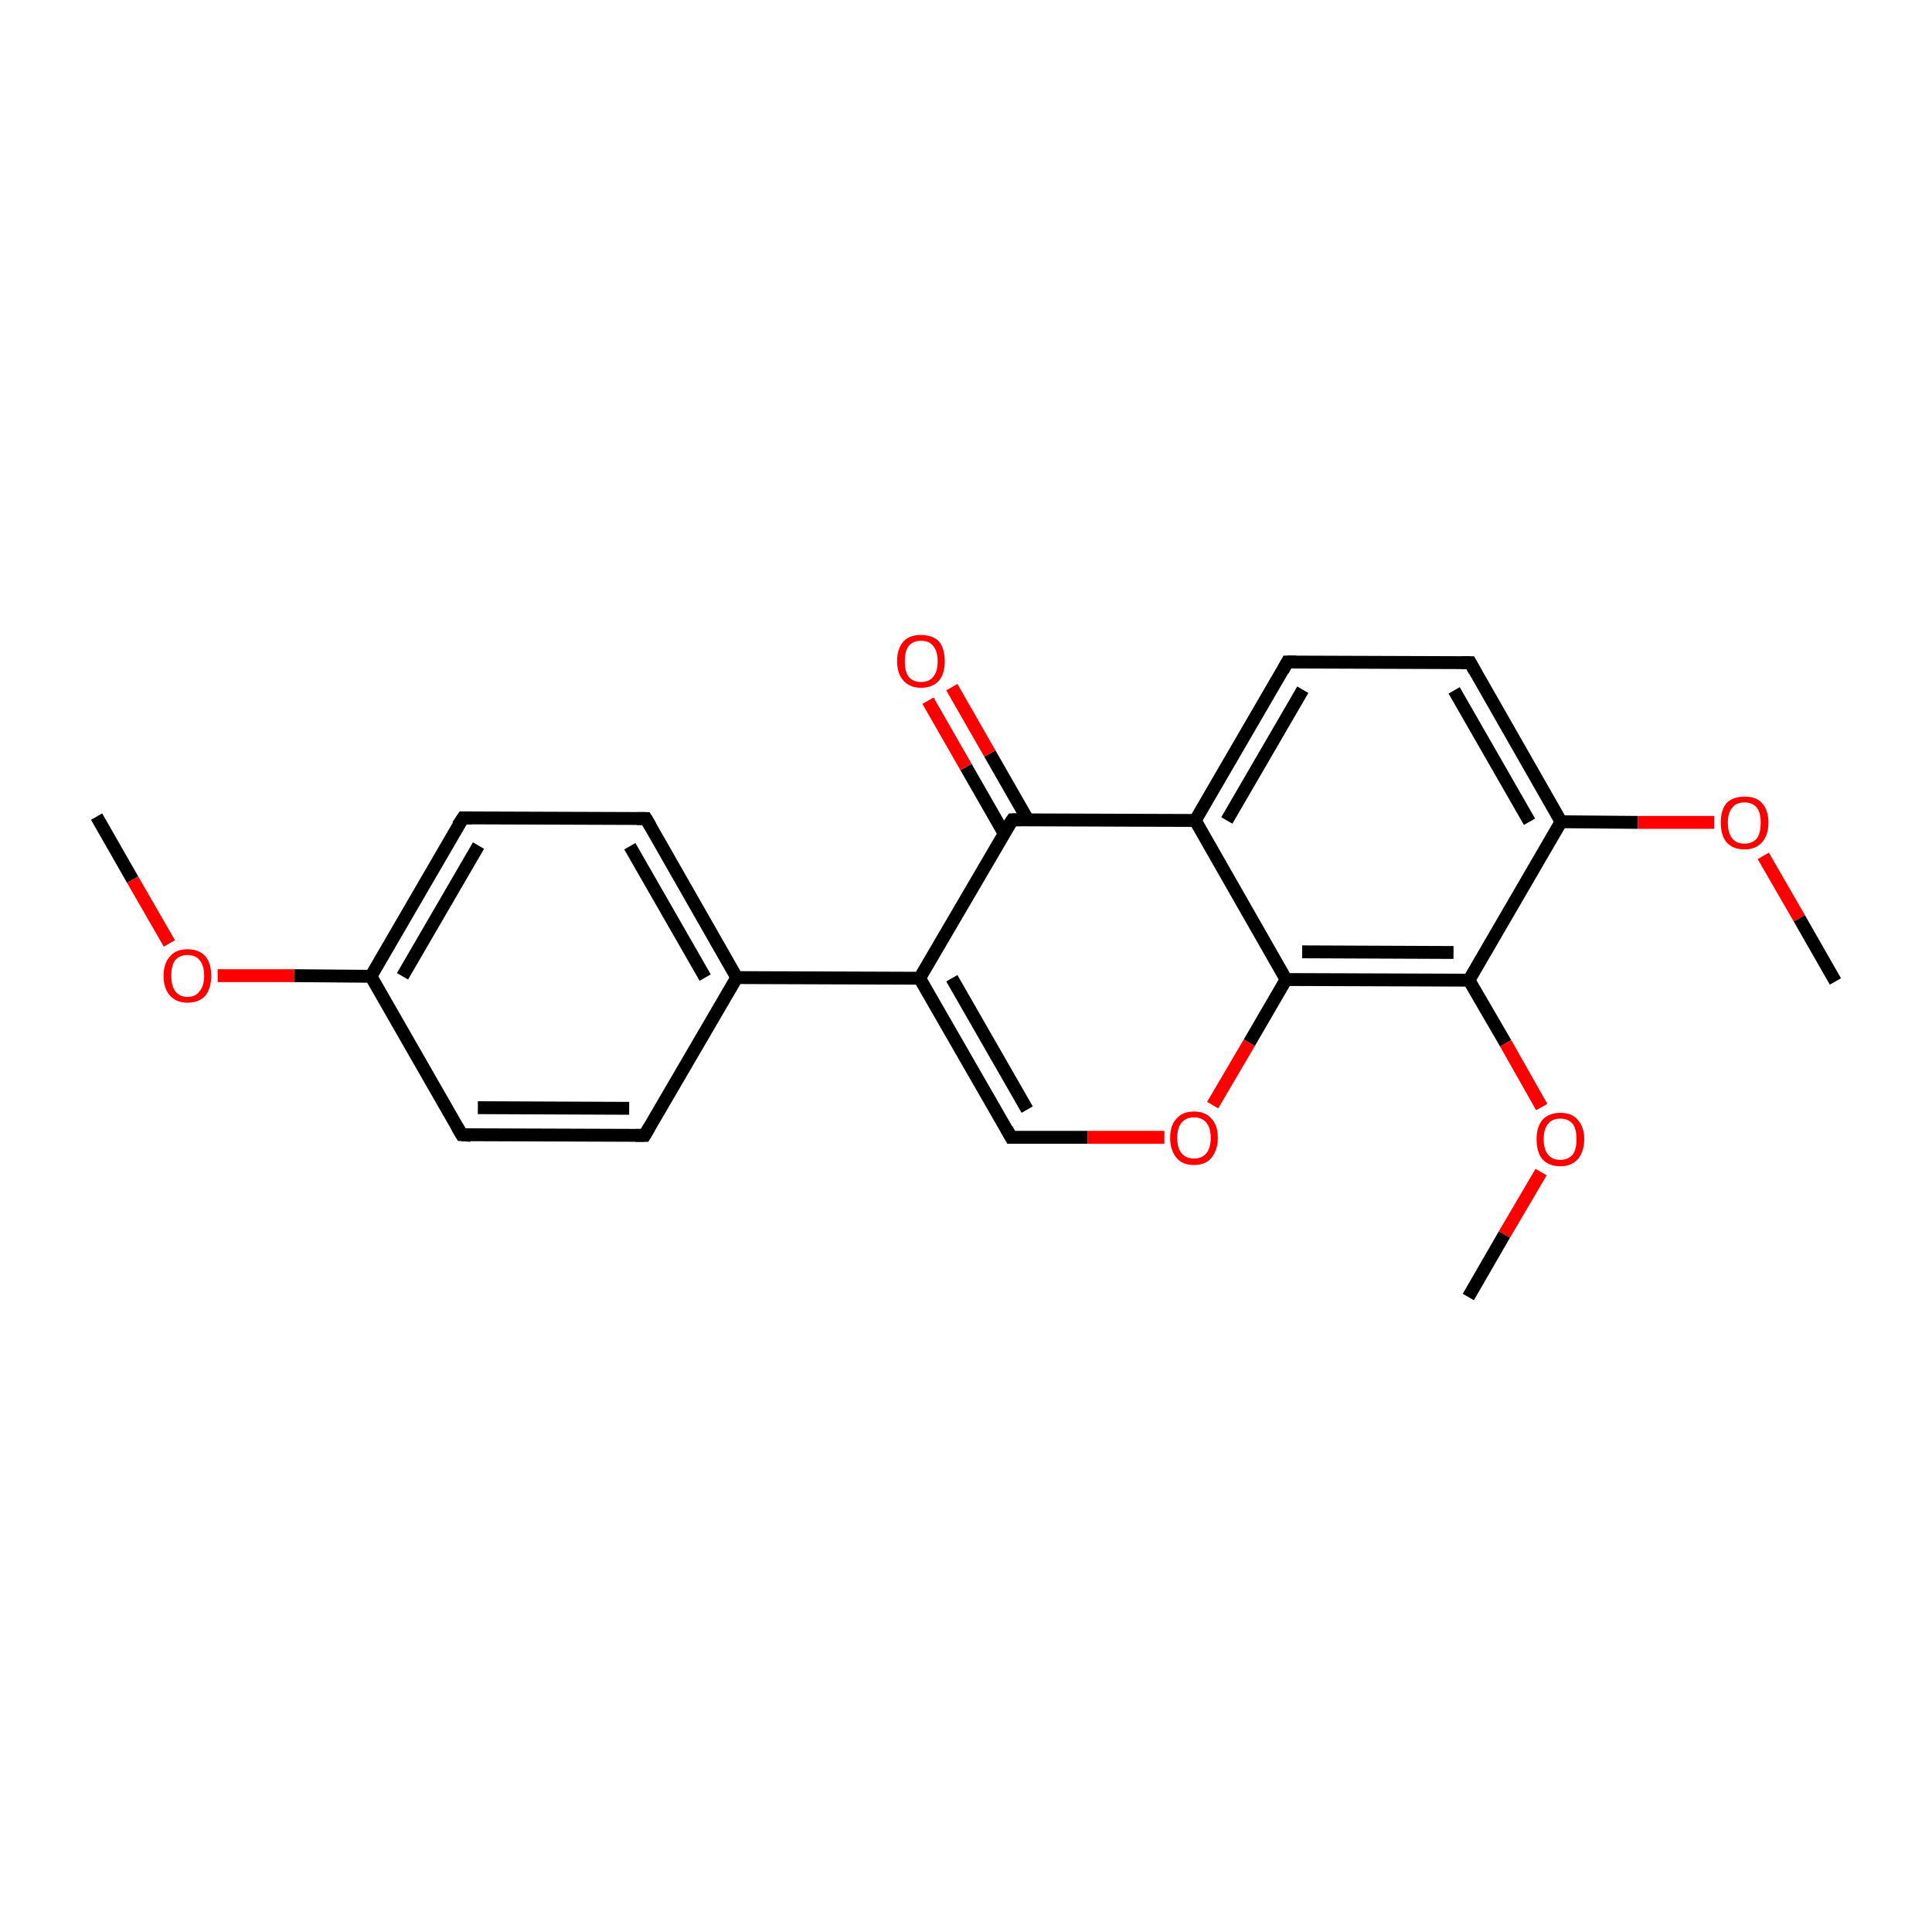 <?xml version='1.0' encoding='iso-8859-1'?>
<svg version='1.1' baseProfile='full'
              xmlns='http://www.w3.org/2000/svg'
                      xmlns:rdkit='http://www.rdkit.org/xml'
                      xmlns:xlink='http://www.w3.org/1999/xlink'
                  xml:space='preserve'
width='300px' height='300px' viewBox='0 0 300 300'>
<!-- END OF HEADER -->
<rect style='opacity:1.0;fill:#FFFFFF;stroke:none' width='300.0' height='300.0' x='0.0' y='0.0'> </rect>
<path class='bond-0 atom-0 atom-1' d='M 15.0,126.8 L 20.6,136.6' style='fill:none;fill-rule:evenodd;stroke:#000000;stroke-width:2.0px;stroke-linecap:butt;stroke-linejoin:miter;stroke-opacity:1' />
<path class='bond-0 atom-0 atom-1' d='M 20.6,136.6 L 26.3,146.5' style='fill:none;fill-rule:evenodd;stroke:#FF0000;stroke-width:2.0px;stroke-linecap:butt;stroke-linejoin:miter;stroke-opacity:1' />
<path class='bond-1 atom-1 atom-2' d='M 33.8,151.5 L 45.7,151.5' style='fill:none;fill-rule:evenodd;stroke:#FF0000;stroke-width:2.0px;stroke-linecap:butt;stroke-linejoin:miter;stroke-opacity:1' />
<path class='bond-1 atom-1 atom-2' d='M 45.7,151.5 L 57.6,151.6' style='fill:none;fill-rule:evenodd;stroke:#000000;stroke-width:2.0px;stroke-linecap:butt;stroke-linejoin:miter;stroke-opacity:1' />
<path class='bond-2 atom-2 atom-3' d='M 57.6,151.6 L 71.9,127.0' style='fill:none;fill-rule:evenodd;stroke:#000000;stroke-width:2.0px;stroke-linecap:butt;stroke-linejoin:miter;stroke-opacity:1' />
<path class='bond-2 atom-2 atom-3' d='M 62.5,151.6 L 74.3,131.3' style='fill:none;fill-rule:evenodd;stroke:#000000;stroke-width:2.0px;stroke-linecap:butt;stroke-linejoin:miter;stroke-opacity:1' />
<path class='bond-3 atom-3 atom-4' d='M 71.9,127.0 L 100.3,127.1' style='fill:none;fill-rule:evenodd;stroke:#000000;stroke-width:2.0px;stroke-linecap:butt;stroke-linejoin:miter;stroke-opacity:1' />
<path class='bond-4 atom-4 atom-5' d='M 100.3,127.1 L 114.4,151.8' style='fill:none;fill-rule:evenodd;stroke:#000000;stroke-width:2.0px;stroke-linecap:butt;stroke-linejoin:miter;stroke-opacity:1' />
<path class='bond-4 atom-4 atom-5' d='M 97.8,131.4 L 109.5,151.8' style='fill:none;fill-rule:evenodd;stroke:#000000;stroke-width:2.0px;stroke-linecap:butt;stroke-linejoin:miter;stroke-opacity:1' />
<path class='bond-5 atom-5 atom-6' d='M 114.4,151.8 L 142.8,151.9' style='fill:none;fill-rule:evenodd;stroke:#000000;stroke-width:2.0px;stroke-linecap:butt;stroke-linejoin:miter;stroke-opacity:1' />
<path class='bond-6 atom-6 atom-7' d='M 142.8,151.9 L 157.0,176.6' style='fill:none;fill-rule:evenodd;stroke:#000000;stroke-width:2.0px;stroke-linecap:butt;stroke-linejoin:miter;stroke-opacity:1' />
<path class='bond-6 atom-6 atom-7' d='M 147.8,151.9 L 159.5,172.3' style='fill:none;fill-rule:evenodd;stroke:#000000;stroke-width:2.0px;stroke-linecap:butt;stroke-linejoin:miter;stroke-opacity:1' />
<path class='bond-7 atom-7 atom-8' d='M 157.0,176.6 L 168.9,176.6' style='fill:none;fill-rule:evenodd;stroke:#000000;stroke-width:2.0px;stroke-linecap:butt;stroke-linejoin:miter;stroke-opacity:1' />
<path class='bond-7 atom-7 atom-8' d='M 168.9,176.6 L 180.8,176.6' style='fill:none;fill-rule:evenodd;stroke:#FF0000;stroke-width:2.0px;stroke-linecap:butt;stroke-linejoin:miter;stroke-opacity:1' />
<path class='bond-8 atom-8 atom-9' d='M 188.3,171.6 L 194.0,161.9' style='fill:none;fill-rule:evenodd;stroke:#FF0000;stroke-width:2.0px;stroke-linecap:butt;stroke-linejoin:miter;stroke-opacity:1' />
<path class='bond-8 atom-8 atom-9' d='M 194.0,161.9 L 199.7,152.1' style='fill:none;fill-rule:evenodd;stroke:#000000;stroke-width:2.0px;stroke-linecap:butt;stroke-linejoin:miter;stroke-opacity:1' />
<path class='bond-9 atom-9 atom-10' d='M 199.7,152.1 L 228.1,152.2' style='fill:none;fill-rule:evenodd;stroke:#000000;stroke-width:2.0px;stroke-linecap:butt;stroke-linejoin:miter;stroke-opacity:1' />
<path class='bond-9 atom-9 atom-10' d='M 202.2,147.8 L 225.7,147.9' style='fill:none;fill-rule:evenodd;stroke:#000000;stroke-width:2.0px;stroke-linecap:butt;stroke-linejoin:miter;stroke-opacity:1' />
<path class='bond-10 atom-10 atom-11' d='M 228.1,152.2 L 233.8,162.0' style='fill:none;fill-rule:evenodd;stroke:#000000;stroke-width:2.0px;stroke-linecap:butt;stroke-linejoin:miter;stroke-opacity:1' />
<path class='bond-10 atom-10 atom-11' d='M 233.8,162.0 L 239.4,171.9' style='fill:none;fill-rule:evenodd;stroke:#FF0000;stroke-width:2.0px;stroke-linecap:butt;stroke-linejoin:miter;stroke-opacity:1' />
<path class='bond-11 atom-11 atom-12' d='M 239.3,182.0 L 233.6,191.7' style='fill:none;fill-rule:evenodd;stroke:#FF0000;stroke-width:2.0px;stroke-linecap:butt;stroke-linejoin:miter;stroke-opacity:1' />
<path class='bond-11 atom-11 atom-12' d='M 233.6,191.7 L 228.0,201.4' style='fill:none;fill-rule:evenodd;stroke:#000000;stroke-width:2.0px;stroke-linecap:butt;stroke-linejoin:miter;stroke-opacity:1' />
<path class='bond-12 atom-10 atom-13' d='M 228.1,152.2 L 242.4,127.6' style='fill:none;fill-rule:evenodd;stroke:#000000;stroke-width:2.0px;stroke-linecap:butt;stroke-linejoin:miter;stroke-opacity:1' />
<path class='bond-13 atom-13 atom-14' d='M 242.4,127.6 L 254.3,127.7' style='fill:none;fill-rule:evenodd;stroke:#000000;stroke-width:2.0px;stroke-linecap:butt;stroke-linejoin:miter;stroke-opacity:1' />
<path class='bond-13 atom-13 atom-14' d='M 254.3,127.7 L 266.2,127.7' style='fill:none;fill-rule:evenodd;stroke:#FF0000;stroke-width:2.0px;stroke-linecap:butt;stroke-linejoin:miter;stroke-opacity:1' />
<path class='bond-14 atom-14 atom-15' d='M 273.8,132.9 L 279.4,142.6' style='fill:none;fill-rule:evenodd;stroke:#FF0000;stroke-width:2.0px;stroke-linecap:butt;stroke-linejoin:miter;stroke-opacity:1' />
<path class='bond-14 atom-14 atom-15' d='M 279.4,142.6 L 285.0,152.4' style='fill:none;fill-rule:evenodd;stroke:#000000;stroke-width:2.0px;stroke-linecap:butt;stroke-linejoin:miter;stroke-opacity:1' />
<path class='bond-15 atom-13 atom-16' d='M 242.4,127.6 L 228.3,102.9' style='fill:none;fill-rule:evenodd;stroke:#000000;stroke-width:2.0px;stroke-linecap:butt;stroke-linejoin:miter;stroke-opacity:1' />
<path class='bond-15 atom-13 atom-16' d='M 237.5,127.6 L 225.8,107.2' style='fill:none;fill-rule:evenodd;stroke:#000000;stroke-width:2.0px;stroke-linecap:butt;stroke-linejoin:miter;stroke-opacity:1' />
<path class='bond-16 atom-16 atom-17' d='M 228.3,102.9 L 199.9,102.8' style='fill:none;fill-rule:evenodd;stroke:#000000;stroke-width:2.0px;stroke-linecap:butt;stroke-linejoin:miter;stroke-opacity:1' />
<path class='bond-17 atom-17 atom-18' d='M 199.9,102.8 L 185.6,127.4' style='fill:none;fill-rule:evenodd;stroke:#000000;stroke-width:2.0px;stroke-linecap:butt;stroke-linejoin:miter;stroke-opacity:1' />
<path class='bond-17 atom-17 atom-18' d='M 202.3,107.1 L 190.5,127.4' style='fill:none;fill-rule:evenodd;stroke:#000000;stroke-width:2.0px;stroke-linecap:butt;stroke-linejoin:miter;stroke-opacity:1' />
<path class='bond-18 atom-18 atom-19' d='M 185.6,127.4 L 157.2,127.3' style='fill:none;fill-rule:evenodd;stroke:#000000;stroke-width:2.0px;stroke-linecap:butt;stroke-linejoin:miter;stroke-opacity:1' />
<path class='bond-19 atom-19 atom-20' d='M 159.6,127.3 L 153.7,117.0' style='fill:none;fill-rule:evenodd;stroke:#000000;stroke-width:2.0px;stroke-linecap:butt;stroke-linejoin:miter;stroke-opacity:1' />
<path class='bond-19 atom-19 atom-20' d='M 153.7,117.0 L 147.8,106.7' style='fill:none;fill-rule:evenodd;stroke:#FF0000;stroke-width:2.0px;stroke-linecap:butt;stroke-linejoin:miter;stroke-opacity:1' />
<path class='bond-19 atom-19 atom-20' d='M 155.9,129.4 L 150.0,119.1' style='fill:none;fill-rule:evenodd;stroke:#000000;stroke-width:2.0px;stroke-linecap:butt;stroke-linejoin:miter;stroke-opacity:1' />
<path class='bond-19 atom-19 atom-20' d='M 150.0,119.1 L 144.1,108.8' style='fill:none;fill-rule:evenodd;stroke:#FF0000;stroke-width:2.0px;stroke-linecap:butt;stroke-linejoin:miter;stroke-opacity:1' />
<path class='bond-20 atom-5 atom-21' d='M 114.4,151.8 L 100.1,176.3' style='fill:none;fill-rule:evenodd;stroke:#000000;stroke-width:2.0px;stroke-linecap:butt;stroke-linejoin:miter;stroke-opacity:1' />
<path class='bond-21 atom-21 atom-22' d='M 100.1,176.3 L 71.7,176.2' style='fill:none;fill-rule:evenodd;stroke:#000000;stroke-width:2.0px;stroke-linecap:butt;stroke-linejoin:miter;stroke-opacity:1' />
<path class='bond-21 atom-21 atom-22' d='M 97.7,172.1 L 74.2,172.0' style='fill:none;fill-rule:evenodd;stroke:#000000;stroke-width:2.0px;stroke-linecap:butt;stroke-linejoin:miter;stroke-opacity:1' />
<path class='bond-22 atom-22 atom-2' d='M 71.7,176.2 L 57.6,151.6' style='fill:none;fill-rule:evenodd;stroke:#000000;stroke-width:2.0px;stroke-linecap:butt;stroke-linejoin:miter;stroke-opacity:1' />
<path class='bond-23 atom-19 atom-6' d='M 157.2,127.3 L 142.8,151.9' style='fill:none;fill-rule:evenodd;stroke:#000000;stroke-width:2.0px;stroke-linecap:butt;stroke-linejoin:miter;stroke-opacity:1' />
<path class='bond-24 atom-18 atom-9' d='M 185.6,127.4 L 199.7,152.1' style='fill:none;fill-rule:evenodd;stroke:#000000;stroke-width:2.0px;stroke-linecap:butt;stroke-linejoin:miter;stroke-opacity:1' />
<path d='M 71.1,128.2 L 71.9,127.0 L 73.3,127.0' style='fill:none;stroke:#000000;stroke-width:2.0px;stroke-linecap:butt;stroke-linejoin:miter;stroke-miterlimit:10;stroke-opacity:1;' />
<path d='M 98.9,127.1 L 100.3,127.1 L 101.0,128.3' style='fill:none;stroke:#000000;stroke-width:2.0px;stroke-linecap:butt;stroke-linejoin:miter;stroke-miterlimit:10;stroke-opacity:1;' />
<path d='M 156.3,175.3 L 157.0,176.6 L 157.6,176.6' style='fill:none;stroke:#000000;stroke-width:2.0px;stroke-linecap:butt;stroke-linejoin:miter;stroke-miterlimit:10;stroke-opacity:1;' />
<path d='M 229.0,104.2 L 228.3,102.9 L 226.9,102.9' style='fill:none;stroke:#000000;stroke-width:2.0px;stroke-linecap:butt;stroke-linejoin:miter;stroke-miterlimit:10;stroke-opacity:1;' />
<path d='M 201.3,102.8 L 199.9,102.8 L 199.2,104.1' style='fill:none;stroke:#000000;stroke-width:2.0px;stroke-linecap:butt;stroke-linejoin:miter;stroke-miterlimit:10;stroke-opacity:1;' />
<path d='M 158.6,127.3 L 157.2,127.3 L 156.4,128.5' style='fill:none;stroke:#000000;stroke-width:2.0px;stroke-linecap:butt;stroke-linejoin:miter;stroke-miterlimit:10;stroke-opacity:1;' />
<path d='M 100.8,175.1 L 100.1,176.3 L 98.7,176.3' style='fill:none;stroke:#000000;stroke-width:2.0px;stroke-linecap:butt;stroke-linejoin:miter;stroke-miterlimit:10;stroke-opacity:1;' />
<path d='M 73.1,176.3 L 71.7,176.2 L 71.0,175.0' style='fill:none;stroke:#000000;stroke-width:2.0px;stroke-linecap:butt;stroke-linejoin:miter;stroke-miterlimit:10;stroke-opacity:1;' />
<path class='atom-1' d='M 25.4 151.5
Q 25.4 149.6, 26.4 148.5
Q 27.3 147.4, 29.1 147.4
Q 30.9 147.4, 31.9 148.5
Q 32.8 149.6, 32.8 151.5
Q 32.8 153.4, 31.9 154.6
Q 30.9 155.7, 29.1 155.7
Q 27.4 155.7, 26.4 154.6
Q 25.4 153.5, 25.4 151.5
M 29.1 154.8
Q 30.4 154.8, 31.0 153.9
Q 31.7 153.1, 31.7 151.5
Q 31.7 149.9, 31.0 149.1
Q 30.4 148.3, 29.1 148.3
Q 27.9 148.3, 27.2 149.1
Q 26.6 149.9, 26.6 151.5
Q 26.6 153.1, 27.2 153.9
Q 27.9 154.8, 29.1 154.8
' fill='#FF0000'/>
<path class='atom-8' d='M 181.7 176.7
Q 181.7 174.7, 182.7 173.7
Q 183.6 172.6, 185.4 172.6
Q 187.2 172.6, 188.1 173.7
Q 189.1 174.7, 189.1 176.7
Q 189.1 178.6, 188.1 179.8
Q 187.2 180.9, 185.4 180.9
Q 183.6 180.9, 182.7 179.8
Q 181.7 178.6, 181.7 176.7
M 185.4 179.9
Q 186.6 179.9, 187.3 179.1
Q 188.0 178.3, 188.0 176.7
Q 188.0 175.1, 187.3 174.3
Q 186.6 173.5, 185.4 173.5
Q 184.2 173.5, 183.5 174.3
Q 182.8 175.1, 182.8 176.7
Q 182.8 178.3, 183.5 179.1
Q 184.2 179.9, 185.4 179.9
' fill='#FF0000'/>
<path class='atom-11' d='M 238.6 176.9
Q 238.6 175.0, 239.5 173.9
Q 240.5 172.8, 242.3 172.8
Q 244.1 172.8, 245.0 173.9
Q 246.0 175.0, 246.0 176.9
Q 246.0 178.8, 245.0 180.0
Q 244.0 181.1, 242.3 181.1
Q 240.5 181.1, 239.5 180.0
Q 238.6 178.9, 238.6 176.9
M 242.3 180.1
Q 243.5 180.1, 244.2 179.3
Q 244.8 178.5, 244.8 176.9
Q 244.8 175.3, 244.2 174.5
Q 243.5 173.7, 242.3 173.7
Q 241.0 173.7, 240.4 174.5
Q 239.7 175.3, 239.7 176.9
Q 239.7 178.5, 240.4 179.3
Q 241.0 180.1, 242.3 180.1
' fill='#FF0000'/>
<path class='atom-14' d='M 267.2 127.7
Q 267.2 125.8, 268.1 124.7
Q 269.1 123.7, 270.9 123.7
Q 272.7 123.7, 273.6 124.7
Q 274.6 125.8, 274.6 127.7
Q 274.6 129.7, 273.6 130.8
Q 272.6 131.9, 270.9 131.9
Q 269.1 131.9, 268.1 130.8
Q 267.2 129.7, 267.2 127.7
M 270.9 131.0
Q 272.1 131.0, 272.8 130.2
Q 273.4 129.4, 273.4 127.7
Q 273.4 126.2, 272.8 125.4
Q 272.1 124.6, 270.9 124.6
Q 269.6 124.6, 269.0 125.4
Q 268.3 126.2, 268.3 127.7
Q 268.3 129.4, 269.0 130.2
Q 269.6 131.0, 270.9 131.0
' fill='#FF0000'/>
<path class='atom-20' d='M 139.3 102.7
Q 139.3 100.7, 140.3 99.6
Q 141.2 98.6, 143.0 98.6
Q 144.8 98.6, 145.8 99.6
Q 146.7 100.7, 146.7 102.7
Q 146.7 104.6, 145.8 105.7
Q 144.8 106.8, 143.0 106.8
Q 141.3 106.8, 140.3 105.7
Q 139.3 104.6, 139.3 102.7
M 143.0 105.9
Q 144.3 105.9, 144.9 105.1
Q 145.6 104.3, 145.6 102.7
Q 145.6 101.1, 144.9 100.3
Q 144.3 99.5, 143.0 99.5
Q 141.8 99.5, 141.1 100.3
Q 140.5 101.1, 140.5 102.7
Q 140.5 104.3, 141.1 105.1
Q 141.8 105.9, 143.0 105.9
' fill='#FF0000'/>
</svg>
